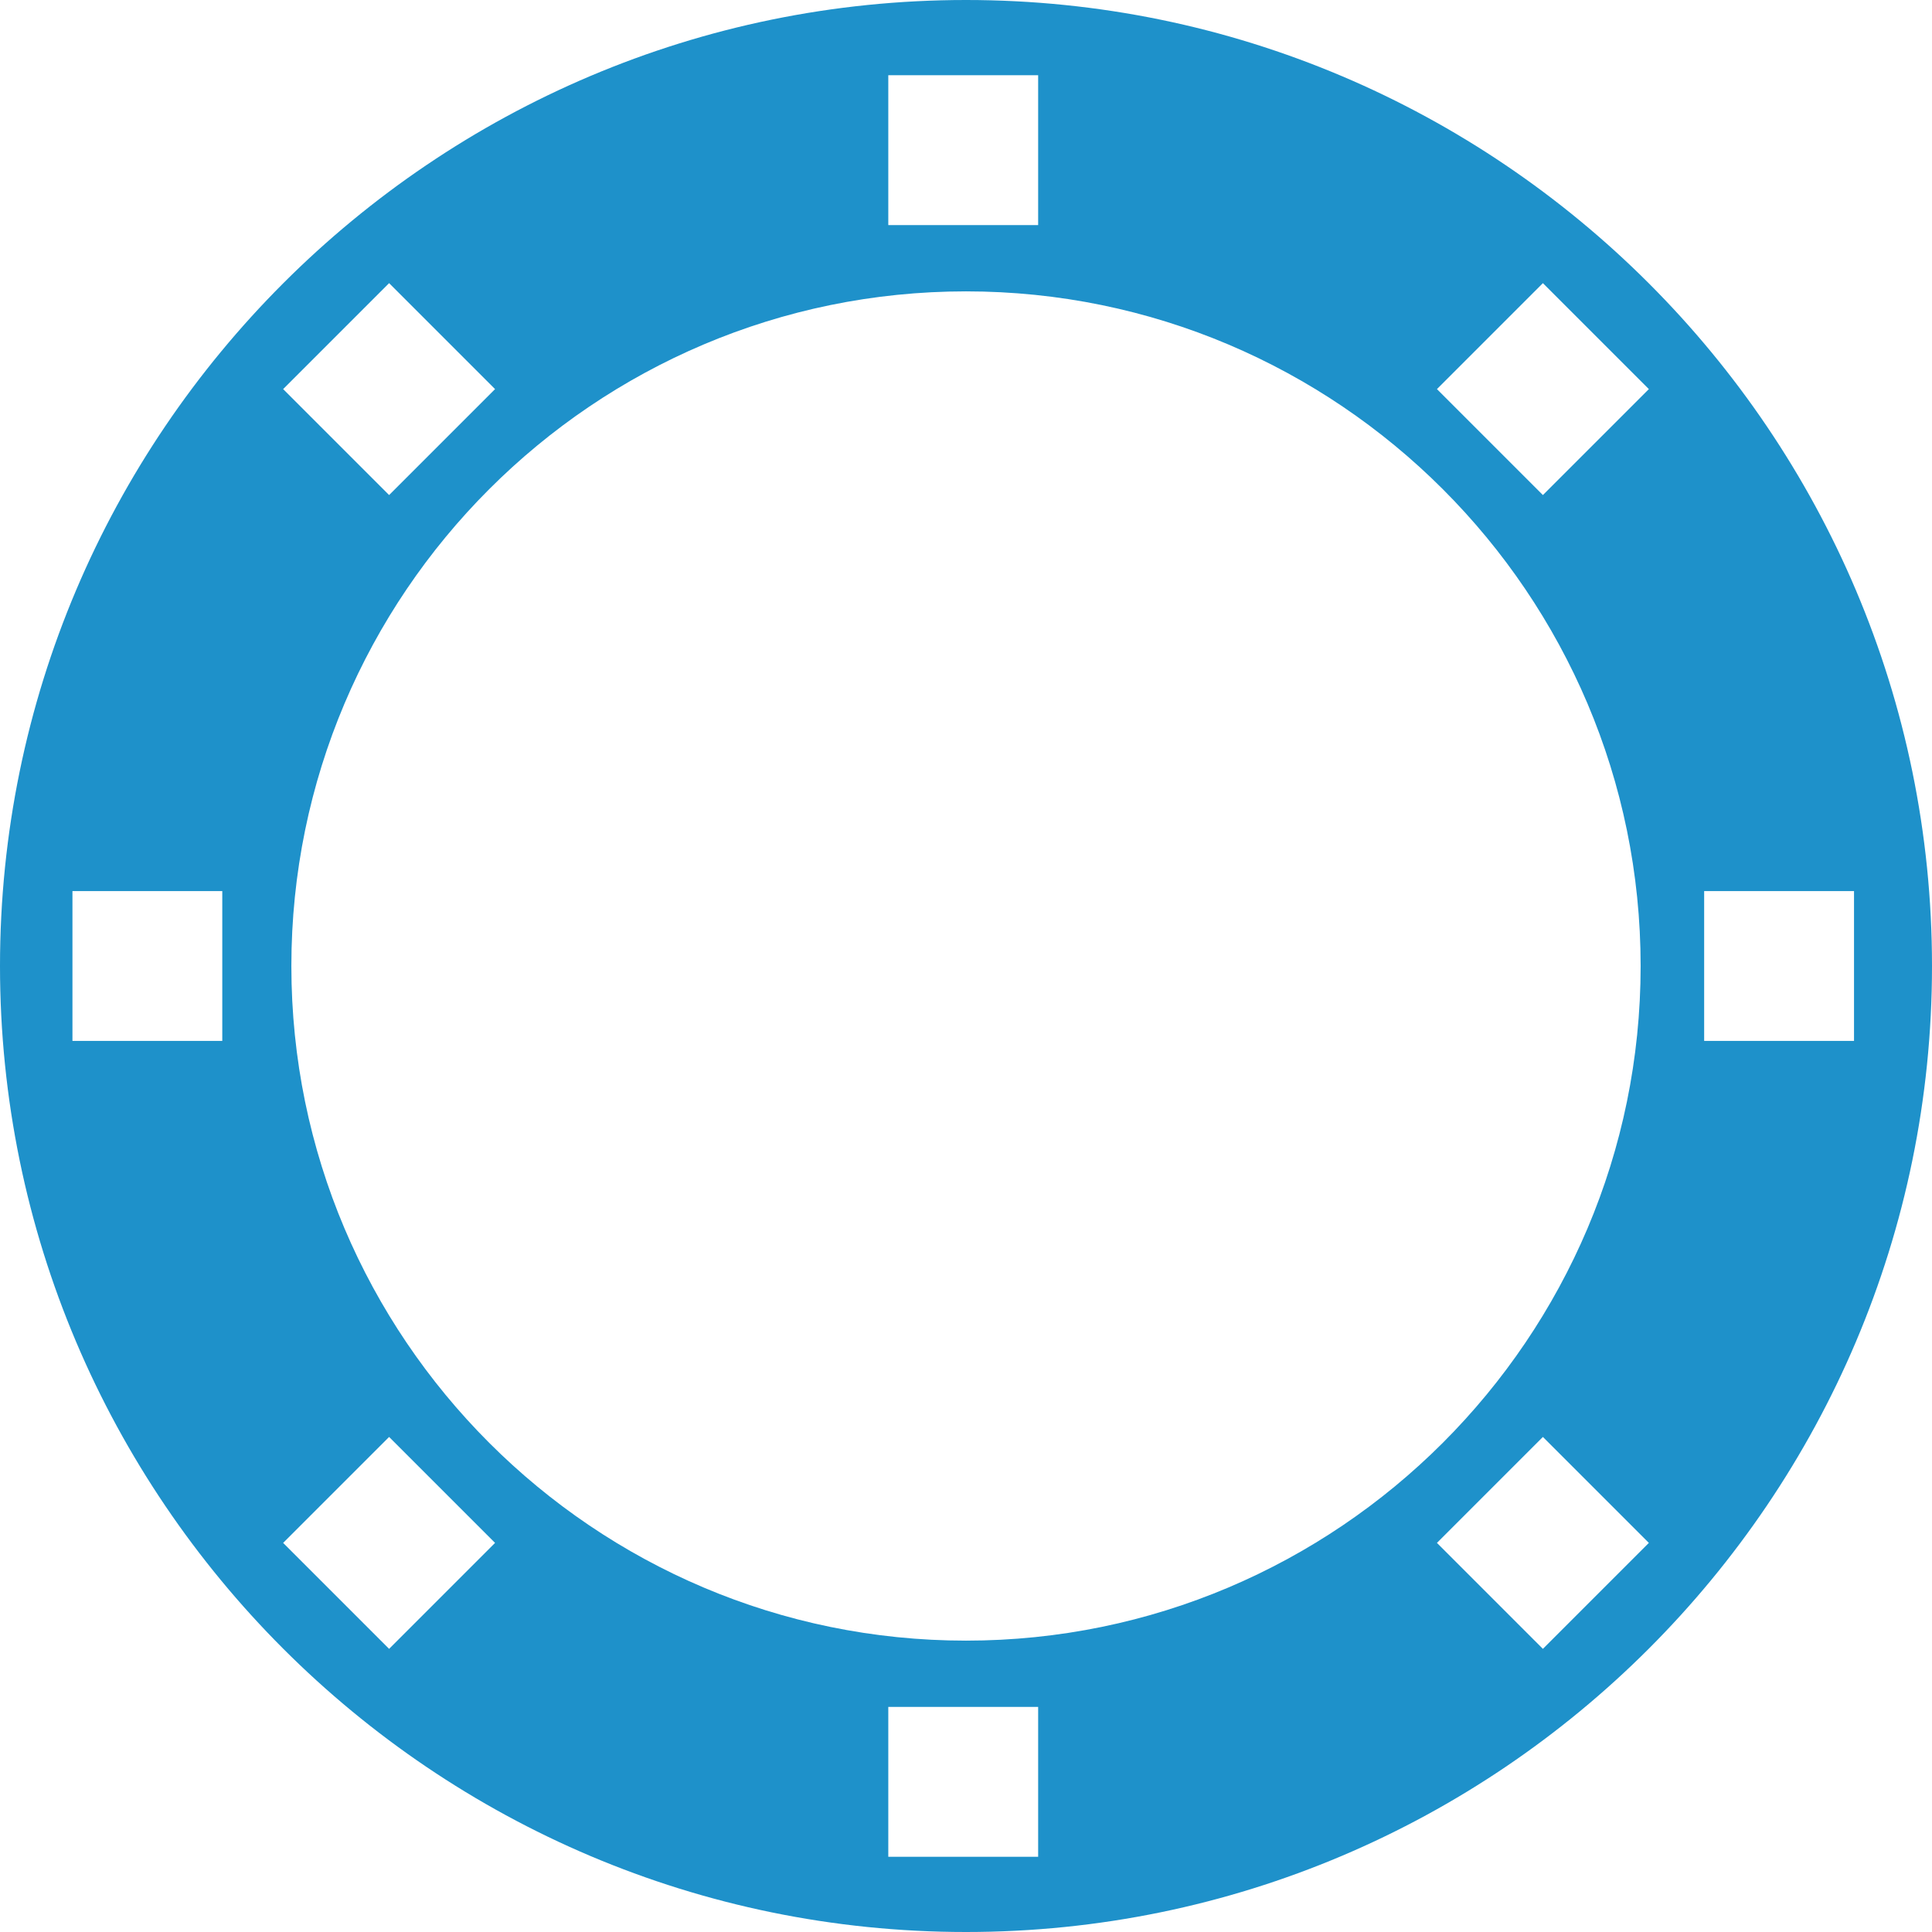 <svg width="58" height="58" viewBox="0 0 58 58" fill="none" xmlns="http://www.w3.org/2000/svg">
<path d="M29 0C13.009 0 0 13.009 0 29C0 44.991 13.009 58 29 58C44.99 58 58 44.991 58 29C58 13.009 44.991 0 29 0ZM26.667 2.258H31.166V6.757H26.667V2.258ZM49.253 29C49.253 40.168 40.167 49.253 29 49.253C17.832 49.253 8.747 40.167 8.747 29C8.747 17.832 17.833 8.747 29 8.747C40.167 8.747 49.253 17.832 49.253 29ZM11.681 8.5L14.862 11.681L11.681 14.862L8.5 11.681L11.681 8.5ZM6.673 31.249H2.175V26.751H6.673V31.249ZM11.681 49.5L8.5 46.319L11.681 43.138L14.862 46.319L11.681 49.5ZM31.166 55.742H26.667V51.243H31.166V55.742ZM46.319 49.5L43.138 46.319L46.319 43.138L49.5 46.319L46.319 49.5ZM46.319 14.862L43.138 11.681L46.319 8.5L49.5 11.681L46.319 14.862ZM51.16 31.249V26.751H55.659V31.249H51.16Z" fill="#1E91CA"/>
</svg>
